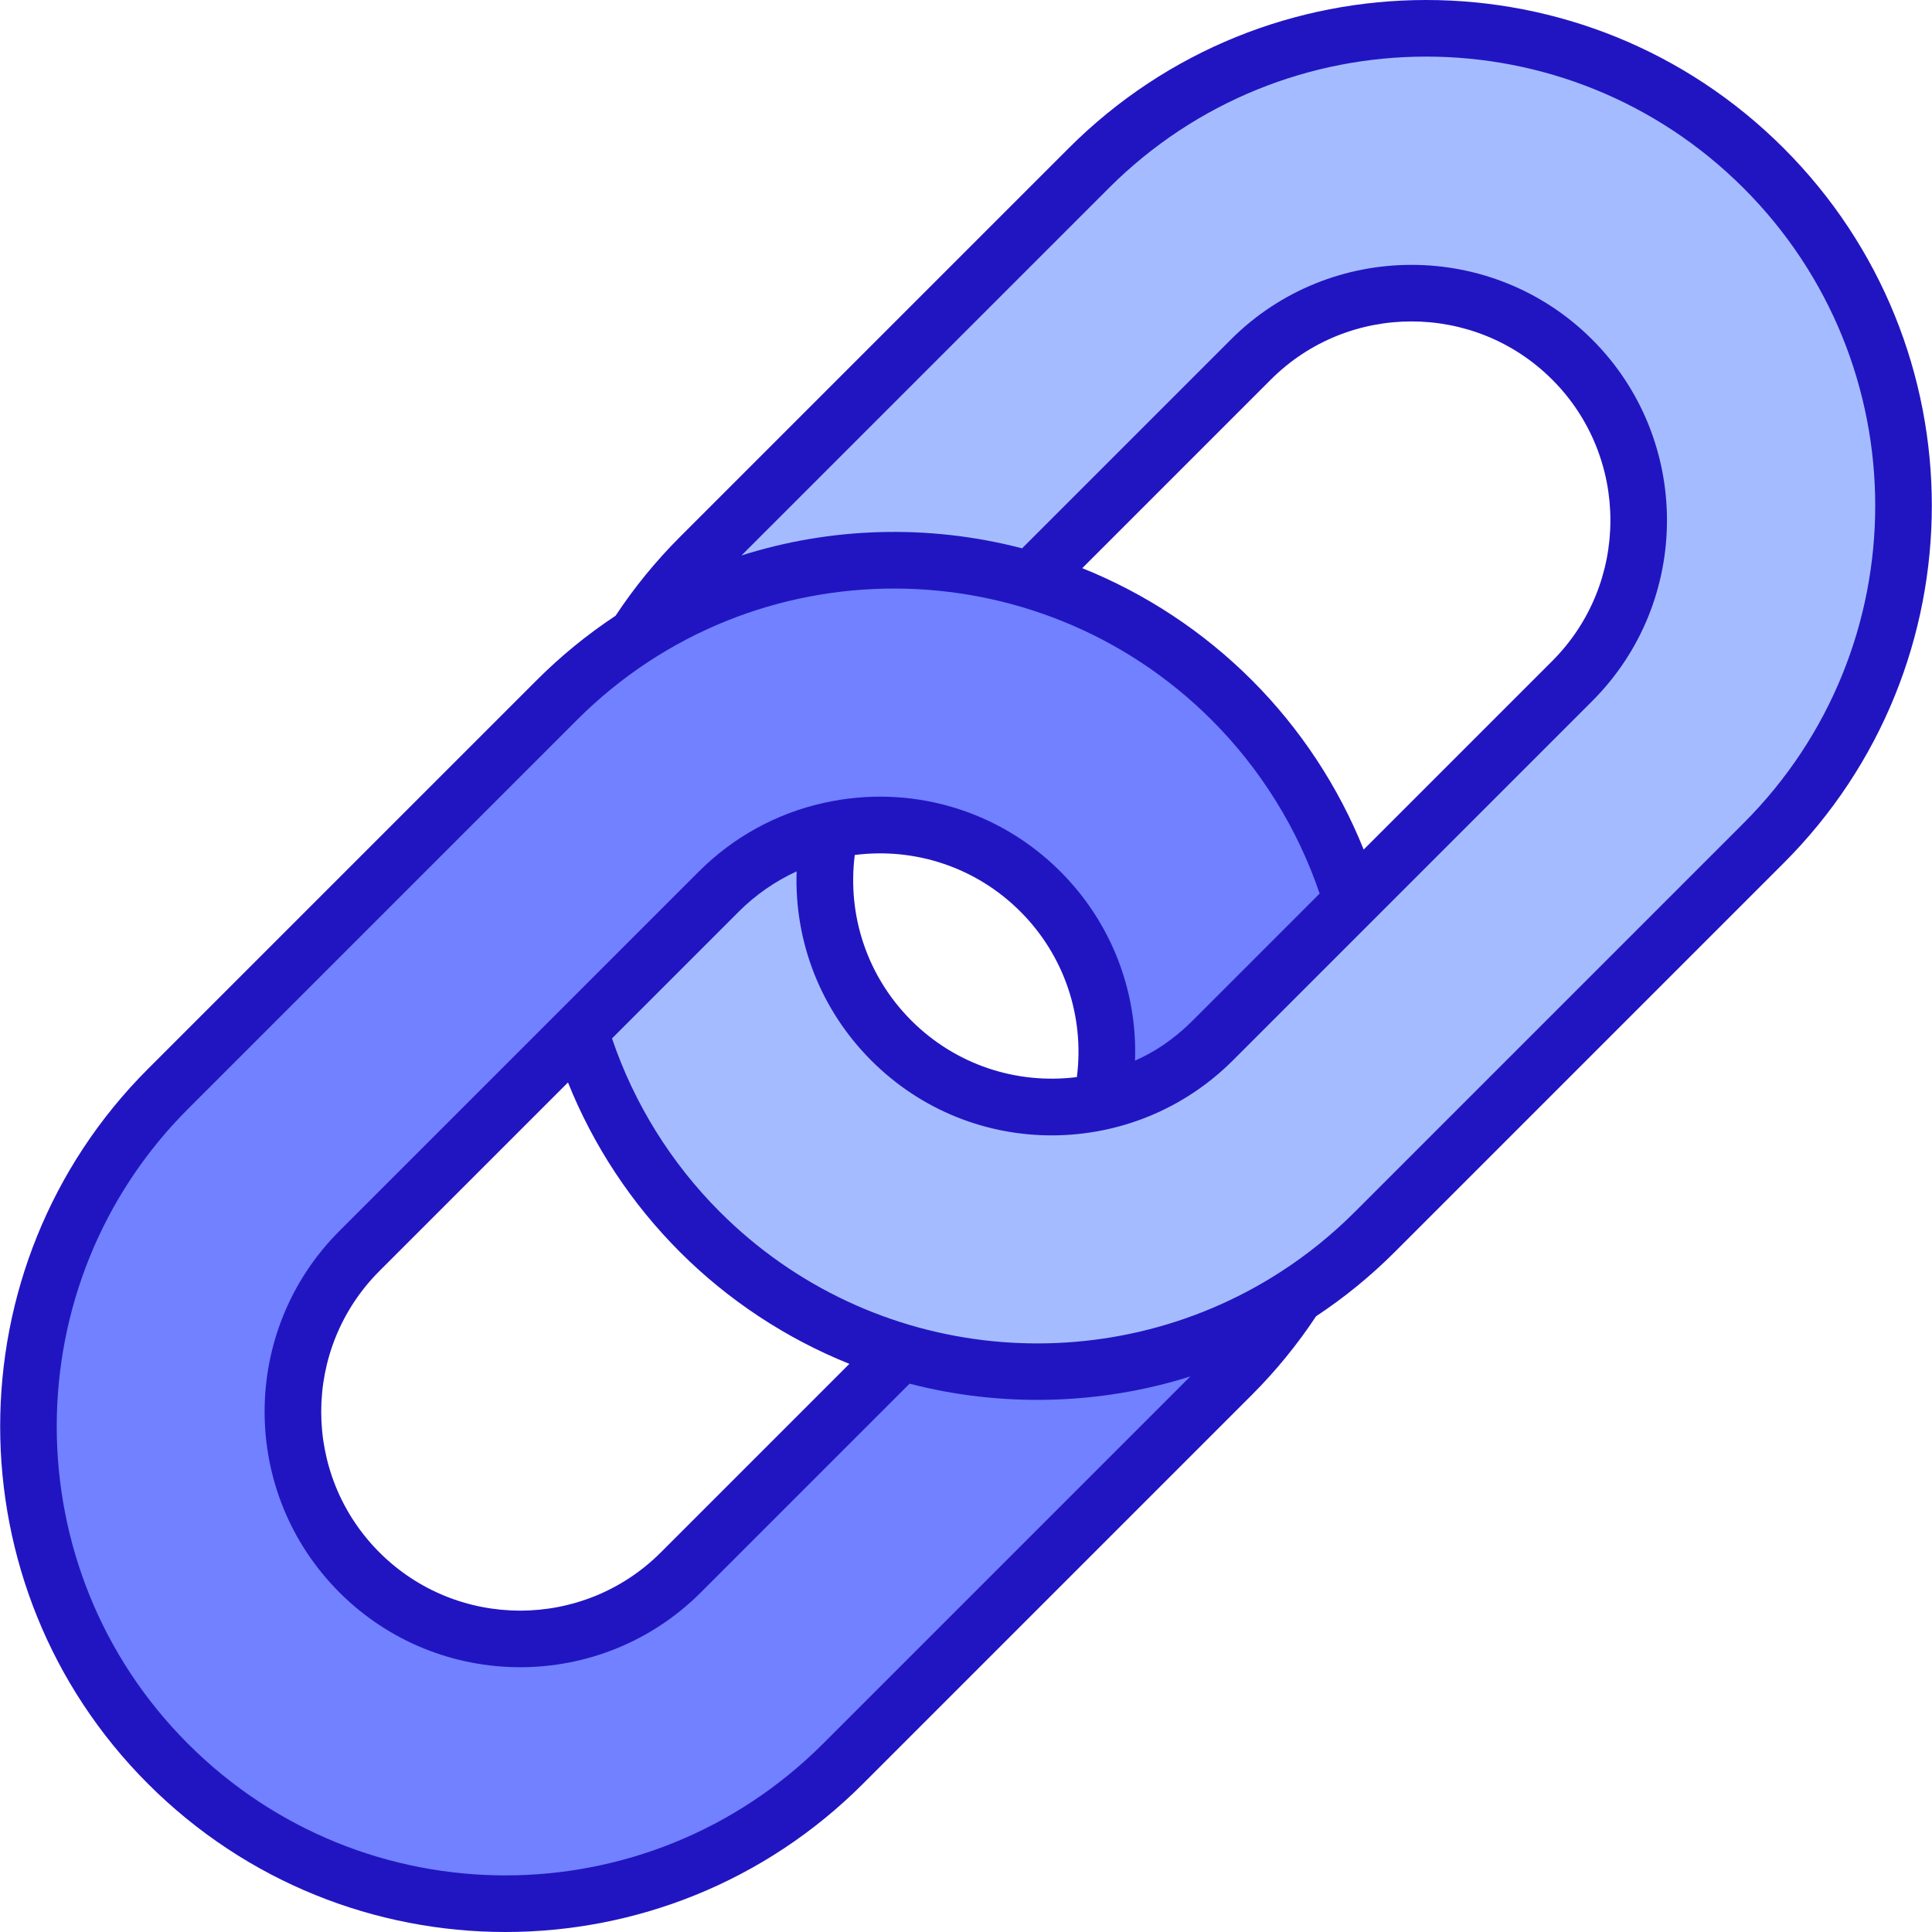 <svg id="Capa_1" enable-background="new 0 0 512.09 512.09" height="512" viewBox="0 0 512.09 512.09" width="512" xmlns="http://www.w3.org/2000/svg"><g><path d="m467.465 44.579c-49.4-49.4-129.494-49.4-178.903.009l-103.05 103.051c-6.507 6.507-12.163 13.552-16.944 20.987 31.372-20.249 69.736-25.212 104.543-14.888l58.423-58.423c23.485-23.485 61.711-23.485 85.196 0 23.494 23.494 23.485 61.711 0 85.196l-58.423 58.423-36.863 36.863c-8.407 8.407-18.679 13.803-29.506 16.198-19.434 4.286-40.603-1.11-55.69-16.198s-20.483-36.256-16.189-55.681c-10.819 2.386-21.108 7.782-29.506 16.18l-36.863 36.863c5.795 19.538 16.397 37.948 31.823 53.373 15.426 15.426 33.835 26.027 53.373 31.823 11.756 3.479 23.91 5.223 36.074 5.223 23.841 0 47.682-6.698 68.46-20.102 7.435-4.78 14.48-10.437 20.987-16.944l103.051-103.051c49.407-49.407 49.407-129.502.007-178.902z" fill="#a4bcff"/><path d="m343.419 343.477c-20.778 13.404-44.619 20.102-68.46 20.102-12.163 0-24.318-1.744-36.074-5.223l-58.423 58.423c-23.485 23.485-61.702 23.494-85.196 0-23.485-23.485-23.485-61.711 0-85.196l58.423-58.423 36.863-36.863c8.398-8.398 18.688-13.794 29.506-16.18 19.434-4.303 40.603 1.093 55.69 16.18 15.096 15.096 20.492 36.265 16.189 55.698 10.827-2.395 21.099-7.791 29.506-16.198l36.863-36.863c-5.795-19.538-16.397-37.948-31.823-53.373s-33.835-26.027-53.373-31.823c-34.807-10.324-73.171-5.362-104.543 14.888-7.435 4.78-14.471 10.428-20.978 16.935l-103.05 103.05c-49.4 49.4-49.408 129.503-.009 178.903 24.7 24.7 57.069 37.046 89.447 37.046s64.756-12.354 89.456-37.054l103.051-103.051c6.507-6.507 12.155-13.543 16.935-20.978z" fill="#7181ff"/><path d="m472.769 39.276c-52.366-52.366-137.129-52.372-189.511.009l-103.049 103.05c-6.402 6.402-12.126 13.423-17.052 20.879-7.456 4.927-14.475 10.648-20.871 17.044l-103.051 103.049c-52.25 52.251-52.254 137.264-.009 189.51 52.361 52.361 137.131 52.37 189.511-.009l103.051-103.051c6.398-6.399 12.119-13.418 17.042-20.87 7.456-4.925 14.477-10.649 20.879-17.051l103.051-103.05c52.368-52.369 52.389-137.13.009-189.51zm-254.64 422.926c-46.496 46.497-121.78 46.525-168.295.009-46.397-46.397-46.393-121.895.009-168.296l103.051-103.051c46.785-46.789 122.101-46.182 168.287 0 12.943 12.943 22.771 28.768 28.597 45.99l-33.638 33.639c-7.693 7.689-14.512 10.184-15.291 10.643.647-18.6-6.355-36.701-19.798-50.144-16.437-16.437-39.846-23.241-62.609-18.201-12.584 2.776-24.062 9.069-33.194 18.201l-36.863 36.863s-.001.001-.001.001l-58.421 58.421c-26.435 26.435-26.436 69.366 0 95.803 26.438 26.437 69.36 26.443 95.803 0l55.328-55.329c24.02 6.257 50.244 5.734 74.401-1.917zm143.321-237.018c-6.714-16.736-16.827-32.093-29.661-44.926-12.835-12.834-28.192-22.948-44.927-29.663l49.976-49.976c20.564-20.564 54.025-20.563 74.588 0 20.564 20.564 20.564 54.025 0 74.589zm-134.888 1.433c16.152-2.047 32.26 3.36 43.883 14.982 11.628 11.628 17.038 27.738 14.992 43.889-16.158 2.036-32.267-3.376-43.885-14.995-11.622-11.621-17.032-27.727-14.99-43.876zm-76.016 60.293c6.714 16.734 16.828 32.091 29.661 44.926 12.834 12.834 28.191 22.947 44.927 29.662l-49.976 49.976c-20.573 20.575-54.01 20.58-74.587 0-20.573-20.571-20.576-54.015 0-74.589zm311.606-68.731-103.051 103.05c-6.035 6.035-12.676 11.397-19.748 15.945-46.172 29.785-108.281 24.314-148.538-15.945-12.944-12.944-22.772-28.769-28.598-45.99l33.64-33.64c4.411-4.411 9.537-7.978 15.293-10.635-.646 18.599 6.355 36.696 19.794 50.136 26.802 26.803 69.696 26.104 95.804 0l95.286-95.286c26.412-26.413 26.412-69.39 0-95.803-26.414-26.413-69.391-26.413-95.804 0l-55.325 55.326c-25.137-6.558-51.068-5.526-74.382 1.899l97.344-97.345c46.503-46.504 121.777-46.526 168.294-.008 46.504 46.504 46.51 121.778-.009 168.296z" fill="#2115c2"/></g></svg>